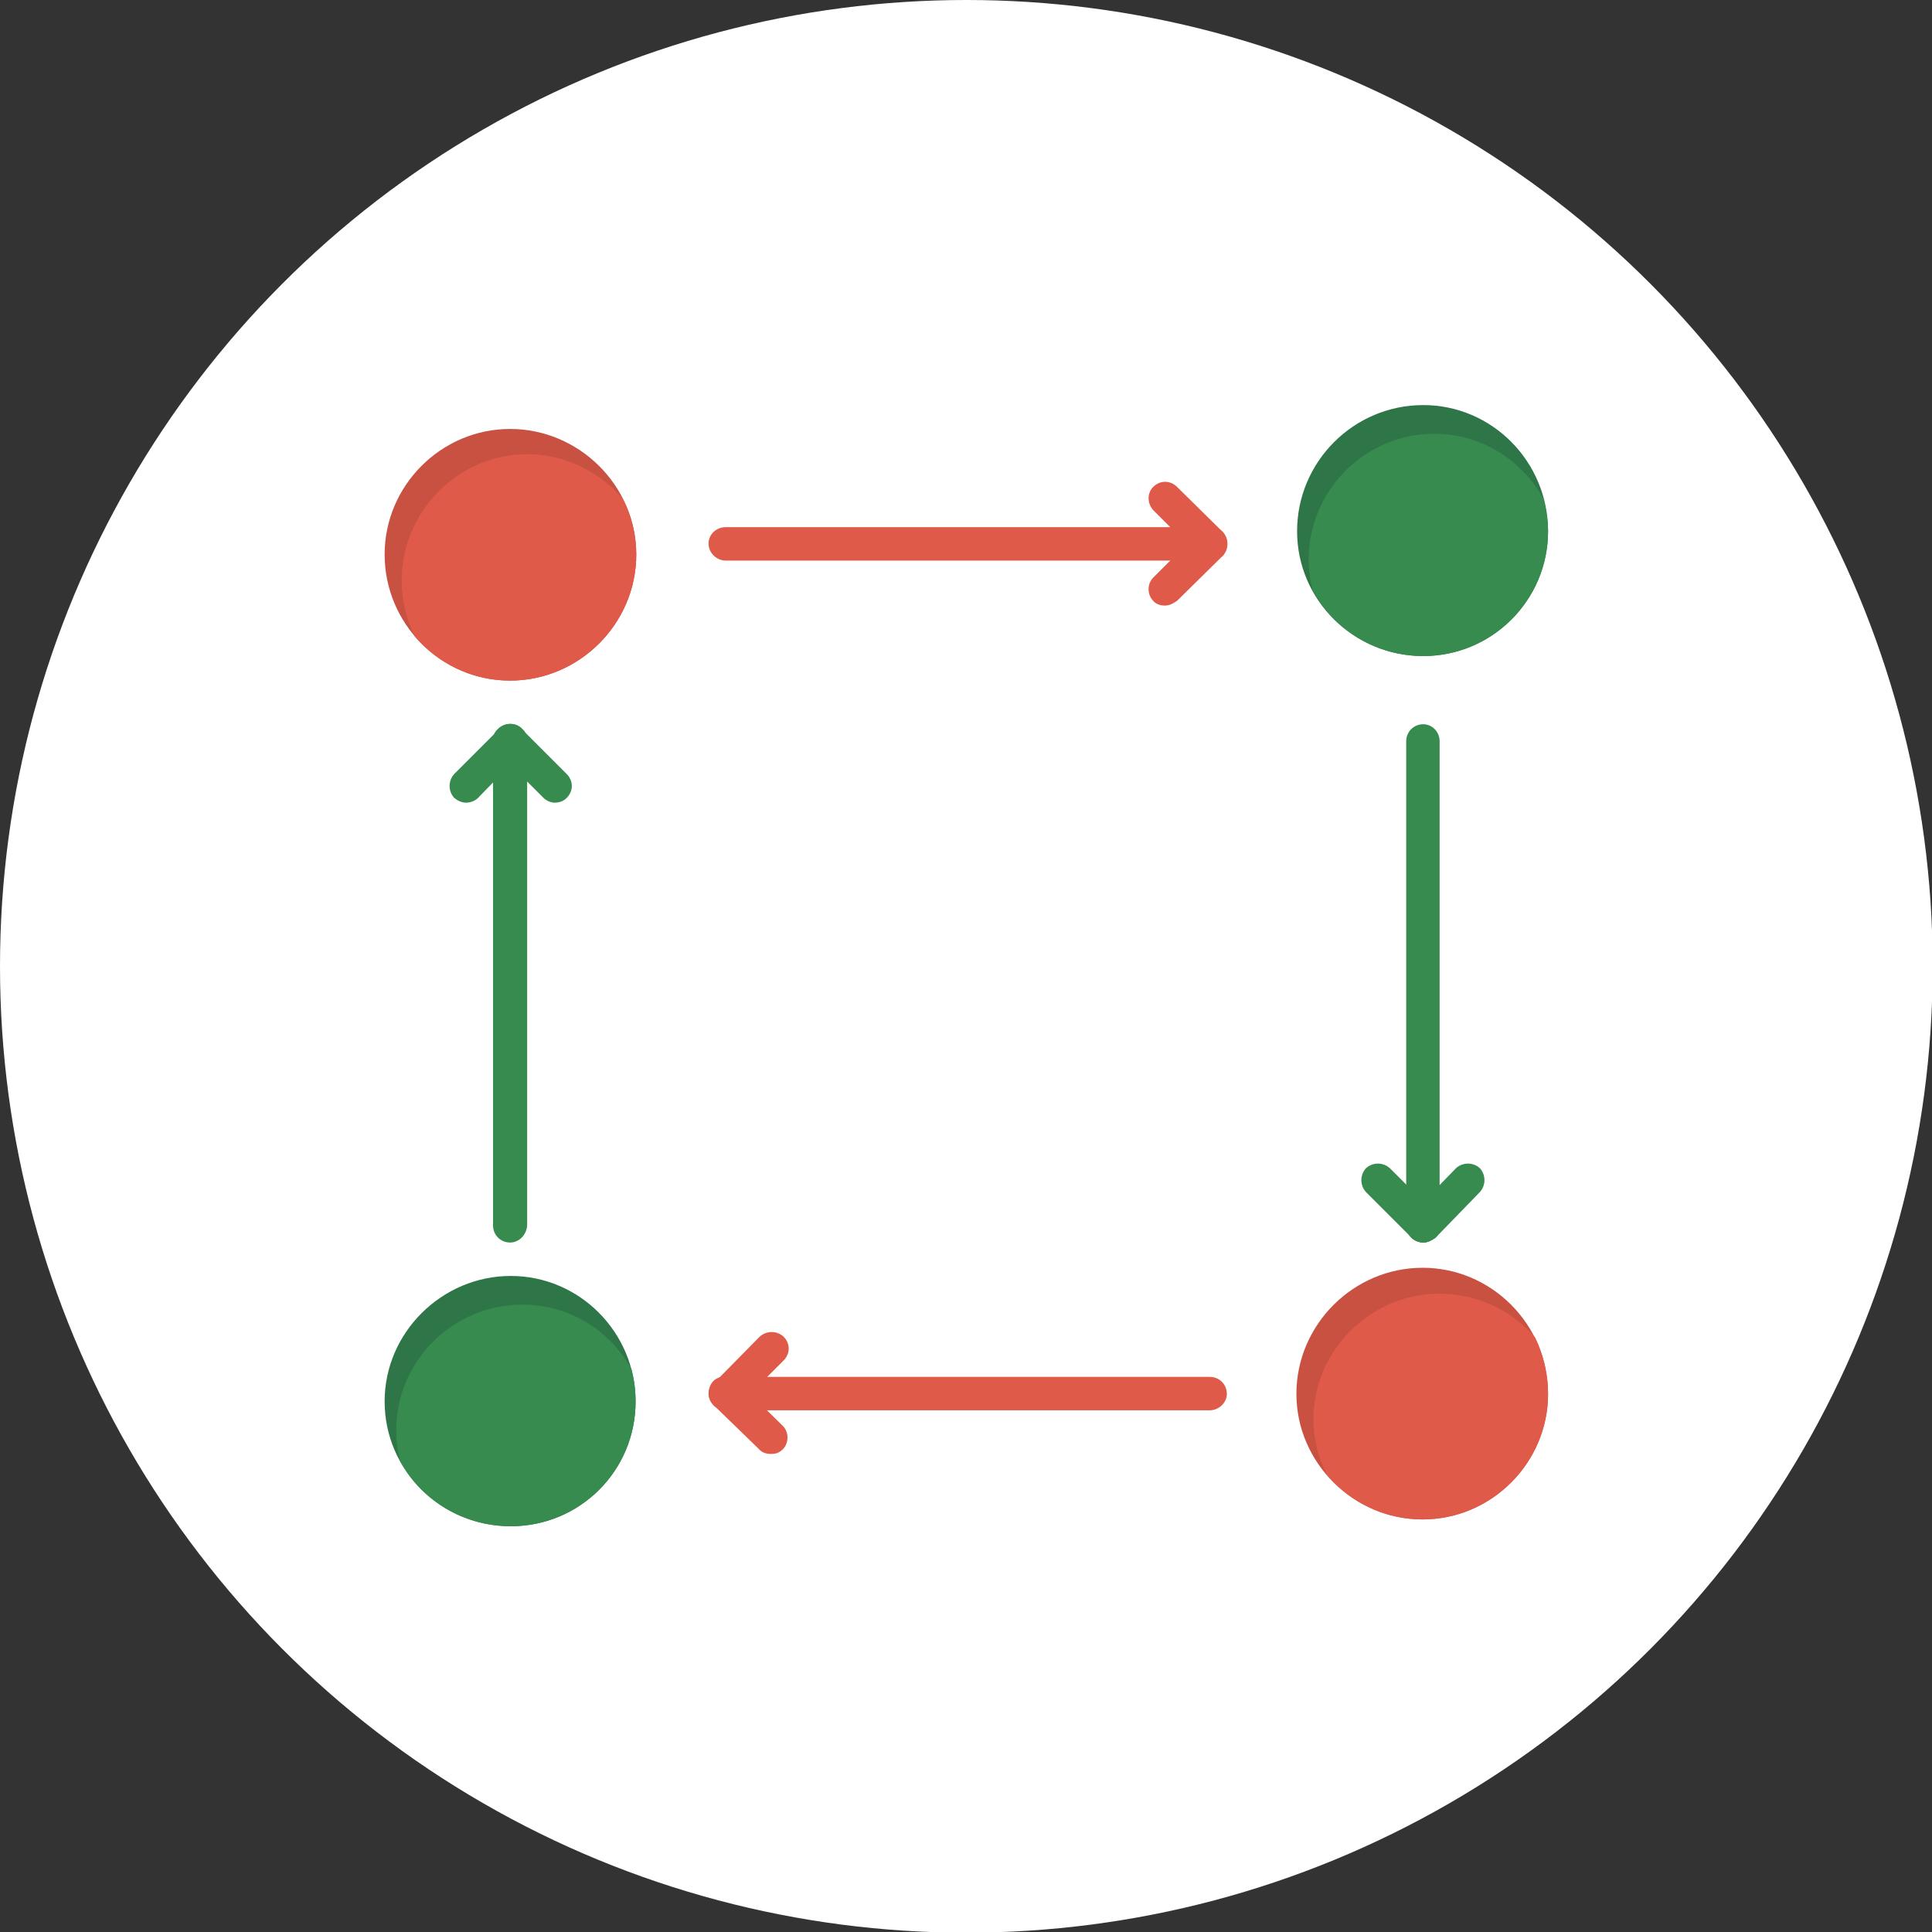 <svg xmlns="http://www.w3.org/2000/svg" xml:space="preserve" width="2.833in" height="2.833in" version="1.1" style="shape-rendering:geometricPrecision; text-rendering:geometricPrecision; image-rendering:optimizeQuality; fill-rule:evenodd; clip-rule:evenodd" viewBox="0 0 2833 2833" xmlns:xlink="http://www.w3.org/1999/xlink">
 <rect x="0" y="0" width="2833" height="2833" fill="#333333" stroke="none"/>
 <defs>
  <style type="text/css">
   
    .fil4 {fill:#2E7547}
    .fil1 {fill:#378B4E}
    .fil3 {fill:#C95142}
    .fil2 {fill:#DF5A49}
    .fil0 {fill:#FFBFA7}
   
  </style>
 </defs>
 <g id="Layer_x0020_1">
  <circle class="fil0" cx="1417" cy="1417" r="1417" id="id_101" style="fill: rgb(255, 255, 255);"></circle>
  <path class="fil1" d="M748 1822c-14,0 -25,-11 -25,-25l0 -710c0,-14 11,-25 25,-25 14,0 25,11 25,25l0 710c-1,14 -12,25 -25,25z" id="id_102"></path>
  <path class="fil1" d="M683 1177c-6,0 -12,-3 -17,-7 -9,-10 -9,-25 0,-35l66 -66c9,-10 25,-10 34,0 10,9 10,25 0,34l-65 67c-5,5 -12,7 -18,7z" id="id_103"></path>
  <path class="fil1" d="M813 1177c-5,0 -12,-3 -16,-7l-67 -67c-10,-9 -10,-25 0,-34 10,-10 25,-10 35,0l66 66c10,10 10,25 0,35 -5,5 -11,7 -18,7z" id="id_104"></path>
  <path class="fil2" d="M1774 822l-710 0c-13,0 -25,-11 -25,-25 0,-14 12,-24 25,-24l710 0c14,0 25,11 25,24 0,12 -12,25 -25,25z" id="id_105"></path>
  <path class="fil2" d="M1774 822c-5,0 -12,-3 -16,-7l-67 -67c-9,-10 -9,-25 0,-34 10,-10 25,-10 35,0l67 66c9,10 9,25 0,35 -6,5 -13,7 -19,7z" id="id_106"></path>
  <path class="fil2" d="M1708 888c-6,0 -13,-2 -17,-7 -9,-9 -9,-25 0,-34l67 -67c10,-10 25,-10 35,0 9,10 9,25 0,35l-67 66c-6,4 -11,7 -18,7z" id="id_107"></path>
  <g id="_366609656">
   <path class="fil3" d="M748 998c-101,0 -184,-83 -184,-185 0,-101 83,-184 184,-184 101,0 185,83 185,184 0,102 -84,185 -185,185z" id="id_108"></path>
   <path class="fil2" d="M748 998c-56,0 -106,-25 -140,-65 -12,-25 -19,-53 -19,-82 0,-101 83,-185 184,-185 56,0 106,26 140,65 13,25 20,53 20,82 0,102 -84,185 -185,185z" id="id_109"></path>
  </g>
  <g id="_368128008">
   <path class="fil4" d="M2087 962c-102,0 -185,-82 -185,-183 0,-102 83,-185 185,-185 101,0 183,83 183,185 0,101 -82,183 -183,183z" id="id_110"></path>
   <path class="fil1" d="M2087 962c-70,0 -131,-39 -162,-96 -4,-14 -6,-30 -6,-46 0,-101 83,-184 184,-184 69,0 129,39 160,95 4,16 7,31 7,48 0,101 -82,183 -183,183z" id="id_111"></path>
  </g>
  <path class="fil1" d="M2087 1822c-14,0 -25,-11 -25,-25l0 -710c0,-14 11,-25 25,-25 13,0 24,11 24,25l0 710c0,14 -11,25 -24,25z" id="id_112"></path>
  <path class="fil1" d="M2087 1822c-6,0 -13,-3 -17,-7l-67 -67c-9,-10 -9,-25 0,-35 10,-9 25,-9 35,0l67 67c9,10 9,25 0,35 -6,4 -12,7 -18,7z" id="id_113"></path>
  <path class="fil1" d="M2087 1822c-6,0 -13,-3 -17,-7 -10,-10 -10,-25 0,-35l65 -67c10,-9 25,-9 35,0 9,10 9,25 0,35l-65 67c-6,4 -12,7 -18,7z" id="id_114"></path>
  <path class="fil2" d="M1774 2068l-710 0c-13,0 -25,-11 -25,-24 0,-14 12,-25 25,-25l710 0c14,0 25,11 25,25 0,13 -12,24 -25,24z" id="id_115"></path>
  <path class="fil2" d="M1064 2068c-5,0 -12,-2 -16,-6 -10,-10 -10,-25 0,-35l66 -67c10,-9 25,-9 35,0 10,10 10,25 0,35l-67 67c-5,4 -12,6 -18,6z" id="id_116"></path>
  <path class="fil2" d="M1130 2132c-6,0 -13,-2 -17,-7l-67 -65c-9,-10 -9,-25 0,-35 10,-9 25,-9 35,0l67 66c9,9 9,25 0,34 -6,6 -11,7 -18,7z" id="id_117"></path>
  <g id="_368124384">
   <path class="fil3" d="M2086 2228c-101,0 -185,-83 -185,-184 0,-102 84,-185 185,-185 101,0 184,83 184,185 0,101 -83,184 -184,184z" id="id_118"></path>
   <path class="fil2" d="M2086 2228c-56,0 -106,-25 -140,-65 -13,-25 -20,-53 -20,-82 0,-101 84,-184 185,-184 56,0 106,25 140,64 12,25 19,53 19,83 0,101 -83,184 -184,184z" id="id_119"></path>
  </g>
  <g id="_368156064">
   <path class="fil4" d="M749 2238c-101,0 -185,-81 -185,-183 0,-101 84,-184 185,-184 101,0 183,83 183,184 0,102 -82,183 -183,183z" id="id_120"></path>
   <path class="fil1" d="M749 2238c-70,0 -131,-38 -162,-95 -4,-15 -6,-30 -6,-46 0,-101 83,-184 185,-184 69,0 129,38 160,95 4,15 6,31 6,47 0,102 -82,183 -183,183z" id="id_121"></path>
  </g>
 </g>
</svg>
